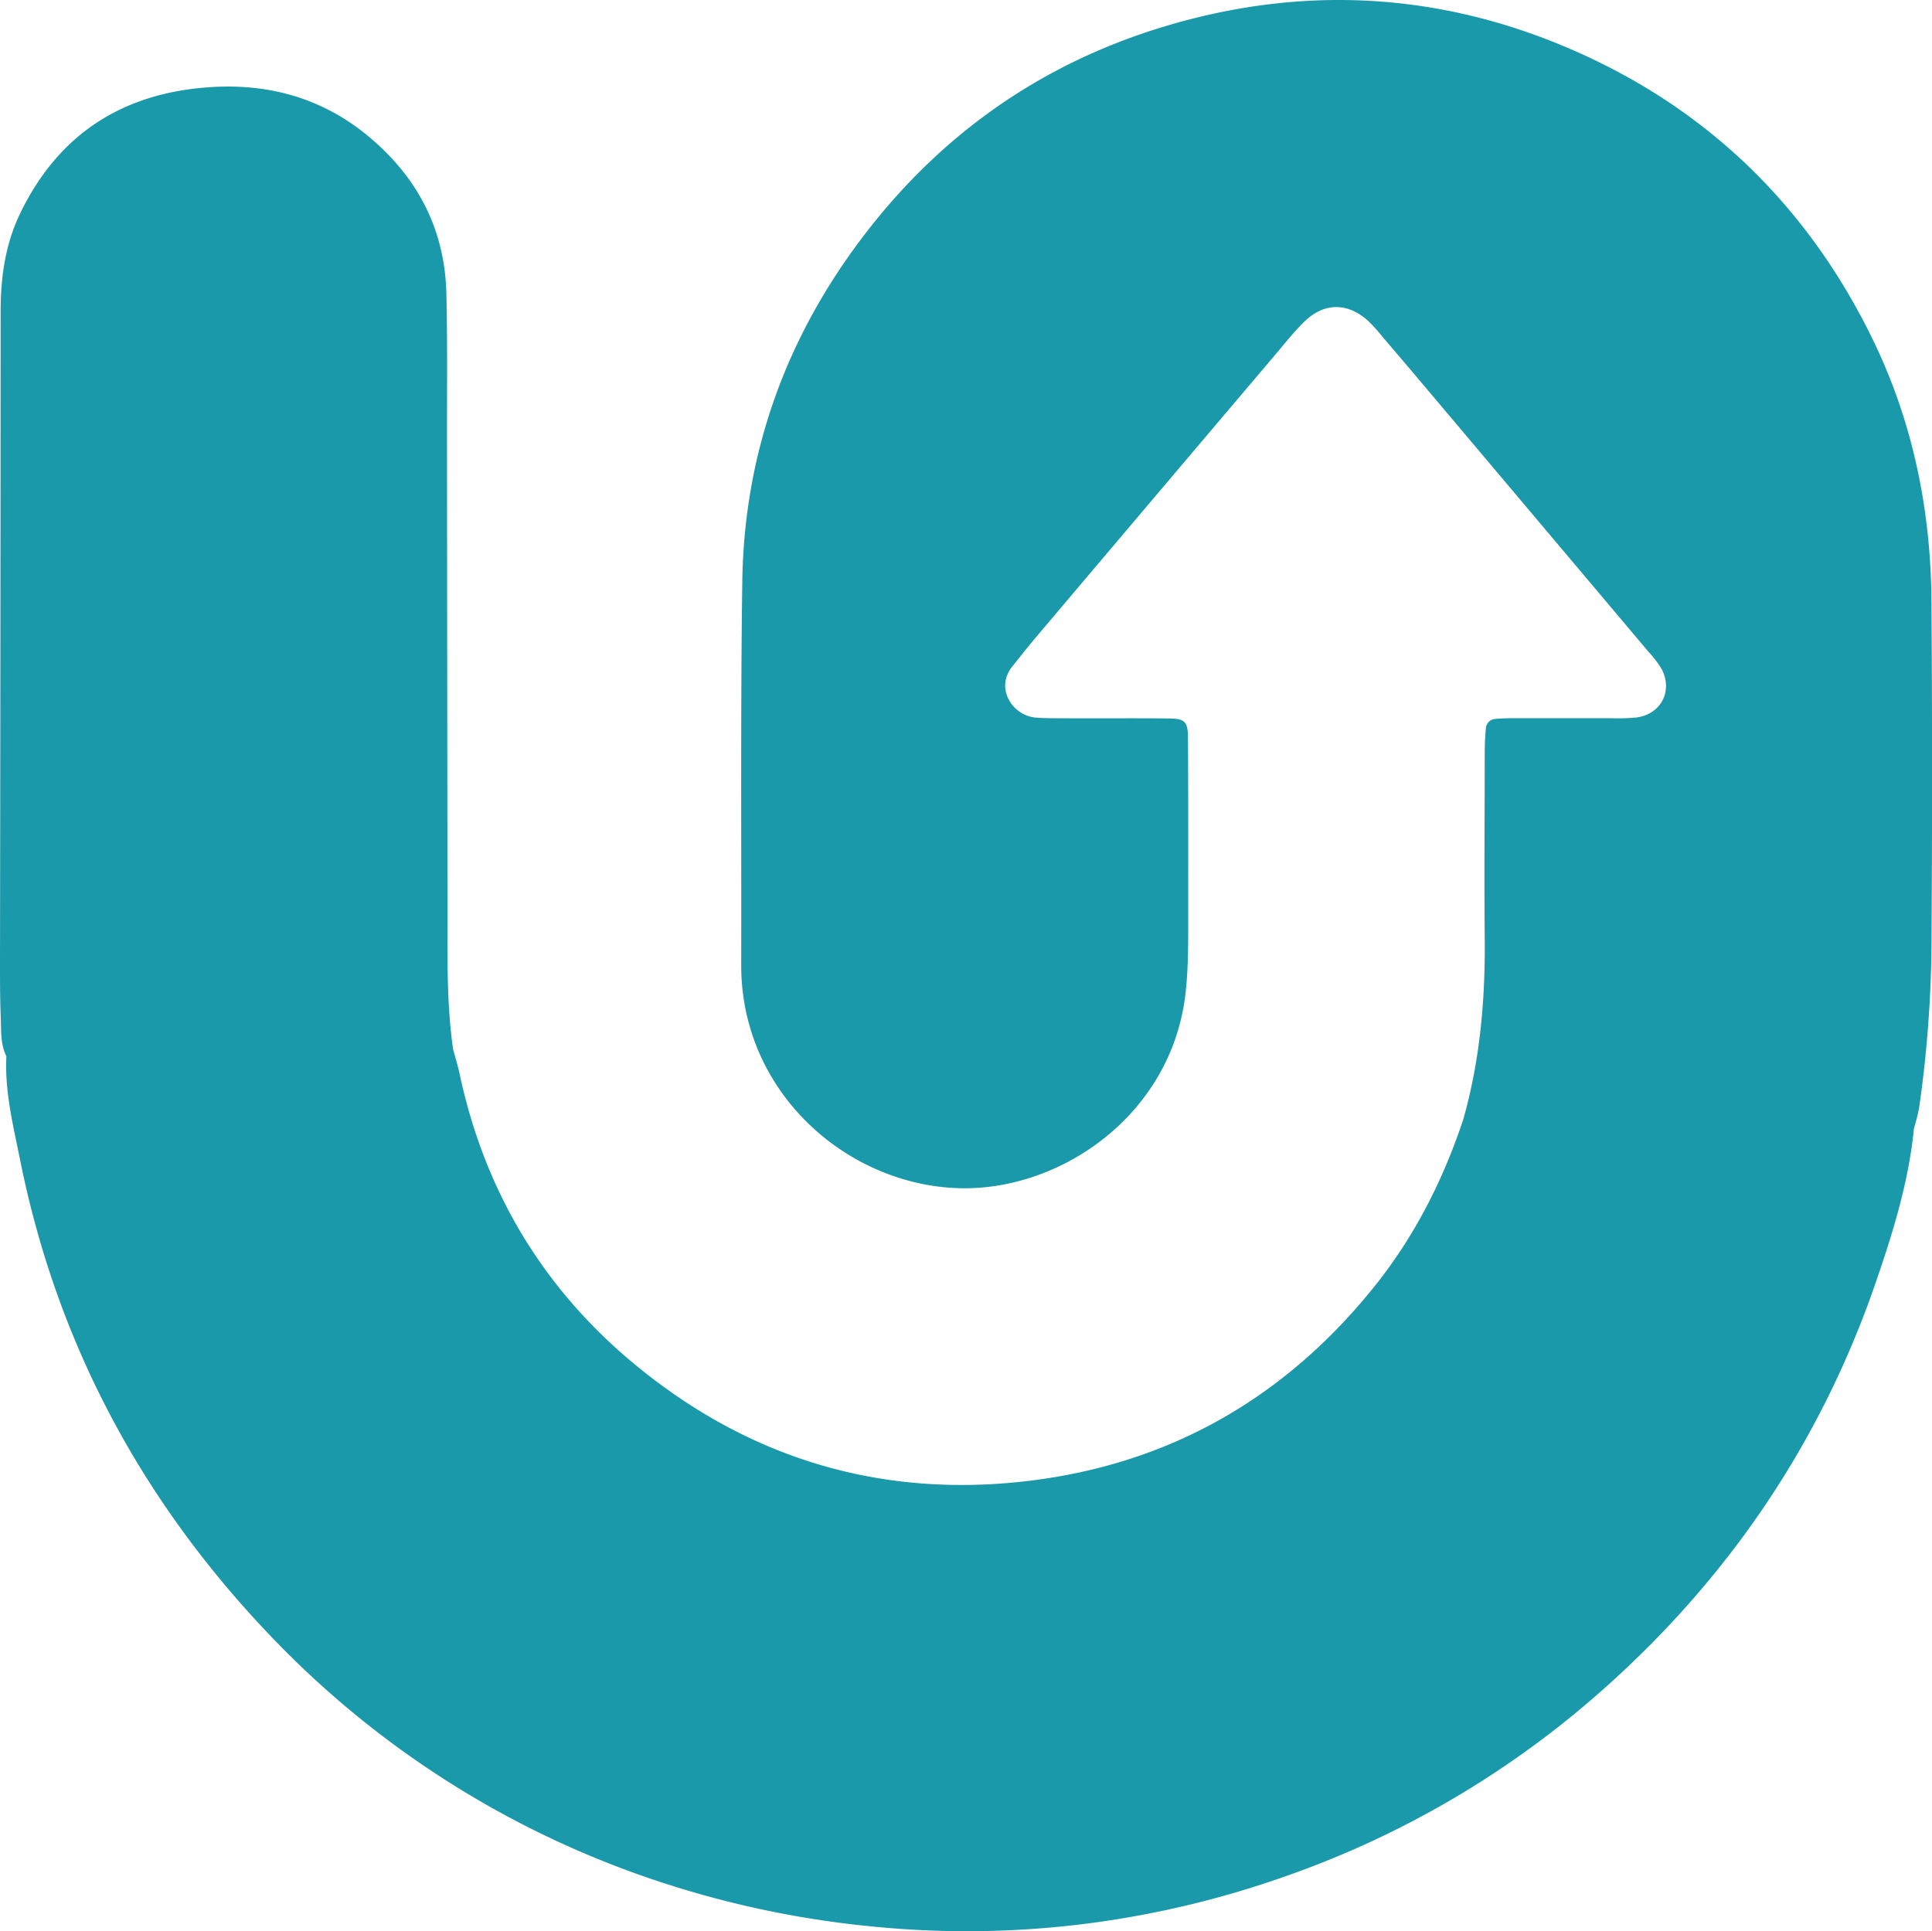 <svg xmlns="http://www.w3.org/2000/svg" viewBox="0 0 686.78 686.58"><defs><style>.cls-1{fill:#1999a9;}</style></defs><title>up</title><g id="Ebene_2" data-name="Ebene 2"><g id="Ebene_1-2" data-name="Ebene 1"><path class="cls-1" d="M686.59,214.08c-.2-33-6.69-64.63-21.36-94.4C642.59,73.74,608,39.76,561.46,18.84,517.1-1.09,470.8-5.36,423.42,6.76,375.67,19,336.7,44.78,306.87,84c-27.55,36.18-42.36,77.21-43,122.76s-.29,90.83-.39,136.25c-.11,46.65,39.68,80,80.53,79.43,35.09-.53,72.39-27.13,77.37-68.89,1-8.55,1-17.09,1-25.65,0-21.86.05-43.71-.09-65.56,0-5.82-1.14-6.85-6.78-6.91-12.85-.14-25.71,0-38.56-.08-3,0-6,0-9-.25-8.05-.81-14.34-10.4-8.09-18.18,2.68-3.34,5.33-6.71,8.09-10q43.14-51,86.32-101.94c3-3.59,6-7.31,9.35-10.59,7.08-6.92,15.5-6.93,22.86-.18a62.19,62.19,0,0,1,5.13,5.73q6.69,7.8,13.31,15.65,40.59,48.1,81.16,96.23a36,36,0,0,1,4.64,6.1c4,7.78-.28,16-9,17.16a68.83,68.83,0,0,1-9,.25c-11.14,0-22.28,0-33.42,0-2.56,0-5.14,0-7.68.27a3.52,3.52,0,0,0-3.41,3.22c-.29,3-.41,6-.42,9,0,21.85-.22,43.7,0,65.55s-1.65,43.62-7.7,64.81C513,419.44,503,439.23,489,456.83,456.1,498.1,413.33,521.9,360.89,527c-44.17,4.3-85.23-6.16-121.7-31.64-39.9-27.87-65.61-65.7-75.82-113.63-.62-2.92-1.53-5.78-2.3-8.67-2.44-17-1.95-34.16-2-51.28q-.1-83.58-.18-167.16c0-16.71.18-33.44-.21-50.14-.5-21.7-9.19-39.65-25.48-54.1-17-15.12-37.1-21-59.37-19.33C43.2,33.3,20.6,47.93,7.11,76,1.78,87.09.22,98.8.22,111Q.18,226.68,0,342.4c0,6.43,0,12.86.27,19.29.19,4.66-.18,9.46,2,13.85-.63,12.57,2.43,24.64,4.87,36.8,12.89,64.27,42.44,119.9,87.29,167.43A336.35,336.35,0,0,0,232.5,668.33a347.05,347.05,0,0,0,77.59,16.57,337.1,337.1,0,0,0,79.44-1.45,341.43,341.43,0,0,0,67.19-16.32A337,337,0,0,0,570,600.5c44.72-39.76,77.31-87.92,96.81-144.63,6.12-17.79,11.7-35.79,13.55-54.67a76.2,76.2,0,0,0,1.85-7.4,431.74,431.74,0,0,0,4.41-61.47Q687,273.22,686.59,214.08Z"/></g></g></svg>